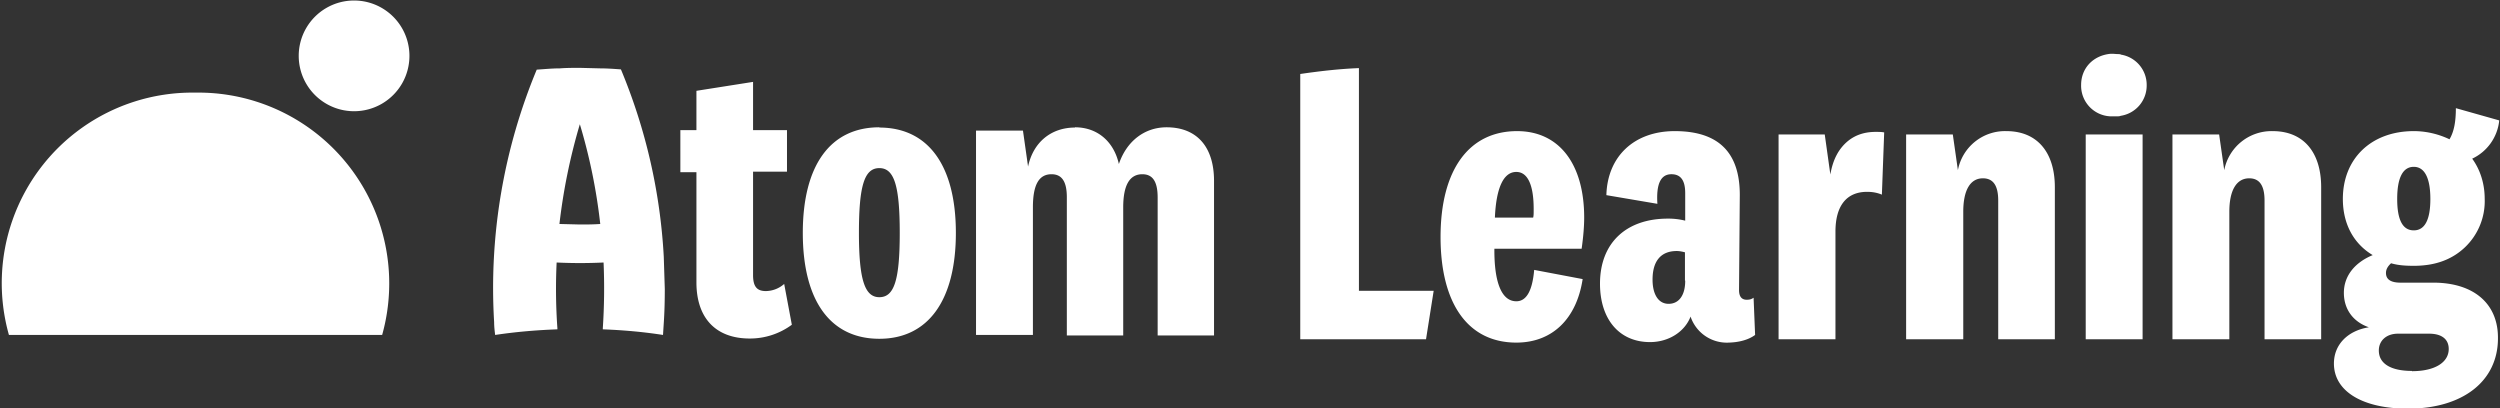 <svg xmlns="http://www.w3.org/2000/svg" width="980" height="160" fill="none"><rect width="100%" height="100%" fill="#333333" stroke="none"/><path fill="#fff" d="M138.8.2a21.7 21.7 0 1 1 0 43.4 21.7 21.7 0 0 1 0-43.4Z"/><path fill="#fff" fill-rule="evenodd" d="M75.5 36.3a74.7 74.7 0 0 0-72 95h146.3a74.8 74.8 0 0 0-71.9-95h-2.4Z" clip-rule="evenodd"/><path fill="#fff" d="M260.2 100.7a221.7 221.7 0 0 0-16.8-73.5c-2.8-.2-5.5-.4-8.2-.4l-7.9-.2c-2.6 0-5.2 0-7.8.2-3 0-6 .3-9.1.5a222.8 222.8 0 0 0-16.7 99c0 1.7.2 3.4.4 5 8-1.2 16.1-1.9 24.4-2.2v-.4a219 219 0 0 1-.3-25.8 191.6 191.6 0 0 0 18.4 0 236.8 236.8 0 0 1-.3 25.8v.4c8 .3 15.9 1 23.6 2.2l.3-4.7c.3-4.4.4-8.9.4-13.3l-.4-12.6Zm-33-12.7-7.9-.2a229 229 0 0 1 8-39.1c3.8 12.6 6.5 25.7 8 39.1-2.7.2-5.3.2-8 .2Zm624.4 45V52.7h18.3l2 14a18.9 18.9 0 0 1 19-15.3c12 0 19 8.2 19 22V133h-22.2V78.6c0-5.9-2-8.7-6-8.7-5 0-7.8 4.7-7.8 13.1v50h-22.3Zm-34-80.3V133h22.3V52.7h-22.3Zm13.7-31.4a8 8 0 0 0-1.4-.1l-1.3-.1h-1.4c-6.7.7-11.4 5.6-11.4 12.2a12 12 0 0 0 11.4 12.3h2.7c.5 0 1 0 1.4-.2a12 12 0 0 0 10.2-12 12 12 0 0 0-10.2-12ZM747.2 133V52.7h18.3l2 14a18.8 18.8 0 0 1 19-15.3c12 0 19 8.2 19 22V133h-22.2V78.6c0-5.9-2-8.7-6-8.7-5 0-7.7 4.7-7.7 13.1v50h-22.4Zm-8.6-81.1-.9 24.4c-1.9-.8-3.8-1.1-5.8-1.1-8 0-12.4 5.4-12.4 15.6V133h-22.3V52.7h18.1l2.2 15.7c1-5.9 3.3-10.2 7-13.2 3-2.4 6.6-3.5 10.8-3.5 1.2 0 2.2 0 3.3.2Zm-51.2 64.8c-.8.6-1.6.8-2.7.8-2 0-3-1.3-3-3.8l.3-37.3c0-16.7-8.4-25-25.5-25-16 0-26.4 10-26.8 25.1l20 3.4c-.5-7.6 1.2-11.6 5.5-11.6 3.7 0 5.4 2.5 5.4 7.4v10.8a27 27 0 0 0-6.8-.8c-16.3 0-26.6 9.5-26.6 25.5 0 14 7.6 22.9 19.6 22.9 7.5 0 13.7-4.2 15.9-10a15 15 0 0 0 15 10.2c3.8-.1 7.6-1 10.3-3l-.6-14.7Zm-26.8-6.6c0 5.7-2.5 9-6.5 9s-6.3-3.7-6.3-9.5c0-7.2 3.2-11.2 9.5-11.2 1.2 0 2.4.3 3.2.5V110h.1Zm-66.2 8c-5.7 0-8.7-7.2-8.6-20.6H620c.7-4.9 1-9 1-12.2 0-21-9.8-33.9-26.3-33.9-18.9 0-30 15.2-30 41.5 0 26.2 10.8 41.4 29.7 41.4 14 0 23.6-9.2 26-24.9l-19-3.6c-.7 8.1-3 12.3-7 12.3Zm0-50.7c4.4 0 6.8 5 6.8 14.5 0 2 0 2.6-.2 3.4h-15c.5-11.5 3.3-17.9 8.4-17.9ZM562 114l-3 19h-49.3V29c7.6-1.1 15.2-2 23-2.3V114H562v.1ZM421.4 49.9c8.7 0 15.2 5.5 17.2 14.4 3-8.9 10-14.4 18.7-14.4 11.9 0 18.6 7.7 18.6 21v60.6h-22.1V77.4c0-6.3-2-9.1-6-9.1-5 0-7.5 4.3-7.5 13v50.2h-22.1V77.3c0-6.2-2-9-6-9-5 0-7.3 4.2-7.3 13v50h-22.3V51.2H401l2 14.1c2-9.5 9-15.3 18.4-15.3Zm-76.7 0c-19.2 0-30 14.9-30 41.4 0 26.6 10.8 41.5 30 41.5 19.1 0 30-15 30-41.5S363.8 50 344.7 50Zm0 66.6c-5.7 0-8-6.8-8-25.2s2.1-25.4 8-25.4c5.8 0 8 6.8 8 25.4 0 18.6-2.2 25.2-8 25.2Zm-44.5-2.4a11 11 0 0 0 7.2-2.8l3 16a27.6 27.6 0 0 1-16.5 5.4c-13.3 0-20.9-8-20.9-22V67.5h-6.3V51h6.3V35.6l22.2-3.5V51h13.3v16.3h-13.3v40.5c0 4.4 1.4 6.3 5 6.3Zm653.6-3.3H941c-3.7 0-5.7-1.2-5.7-3.8 0-1.5.8-2.7 2-3.8 2.7.8 5.6 1 8.9 1 8.2 0 14.8-2.3 20-7.2a25 25 0 0 0 7.8-19.1c0-5.8-1.7-11.3-4.9-15.7a18.6 18.6 0 0 0 10.6-15l-17-4.8c0 5.2-.7 9.2-2.5 12.2-4.2-2-9-3.2-14-3.2-16.5 0-27.8 10.6-27.8 26.6 0 9.5 4 17.4 11.7 22-7.2 3-11.3 8.3-11.3 14.8s3.7 11.4 9.8 13.5c-8.2 1.3-13.7 6.7-13.7 14.2 0 11 11.4 17.7 29 17.7 21.4 0 35.3-10.7 35.3-27.6.1-13.5-9.4-21.8-25.4-21.8Zm-7.6-45.4c4.2 0 6.5 4.3 6.5 12.6 0 8.2-2.2 12.3-6.5 12.3s-6.5-4-6.5-12.3 2.2-12.6 6.5-12.6Zm-.7 80c-8.2 0-13-2.8-13-8 0-3.9 3-6.6 7.5-6.6h12.2c5 0 7.7 2.2 7.7 6 0 5.3-5.5 8.7-14.4 8.7Z"/></svg>